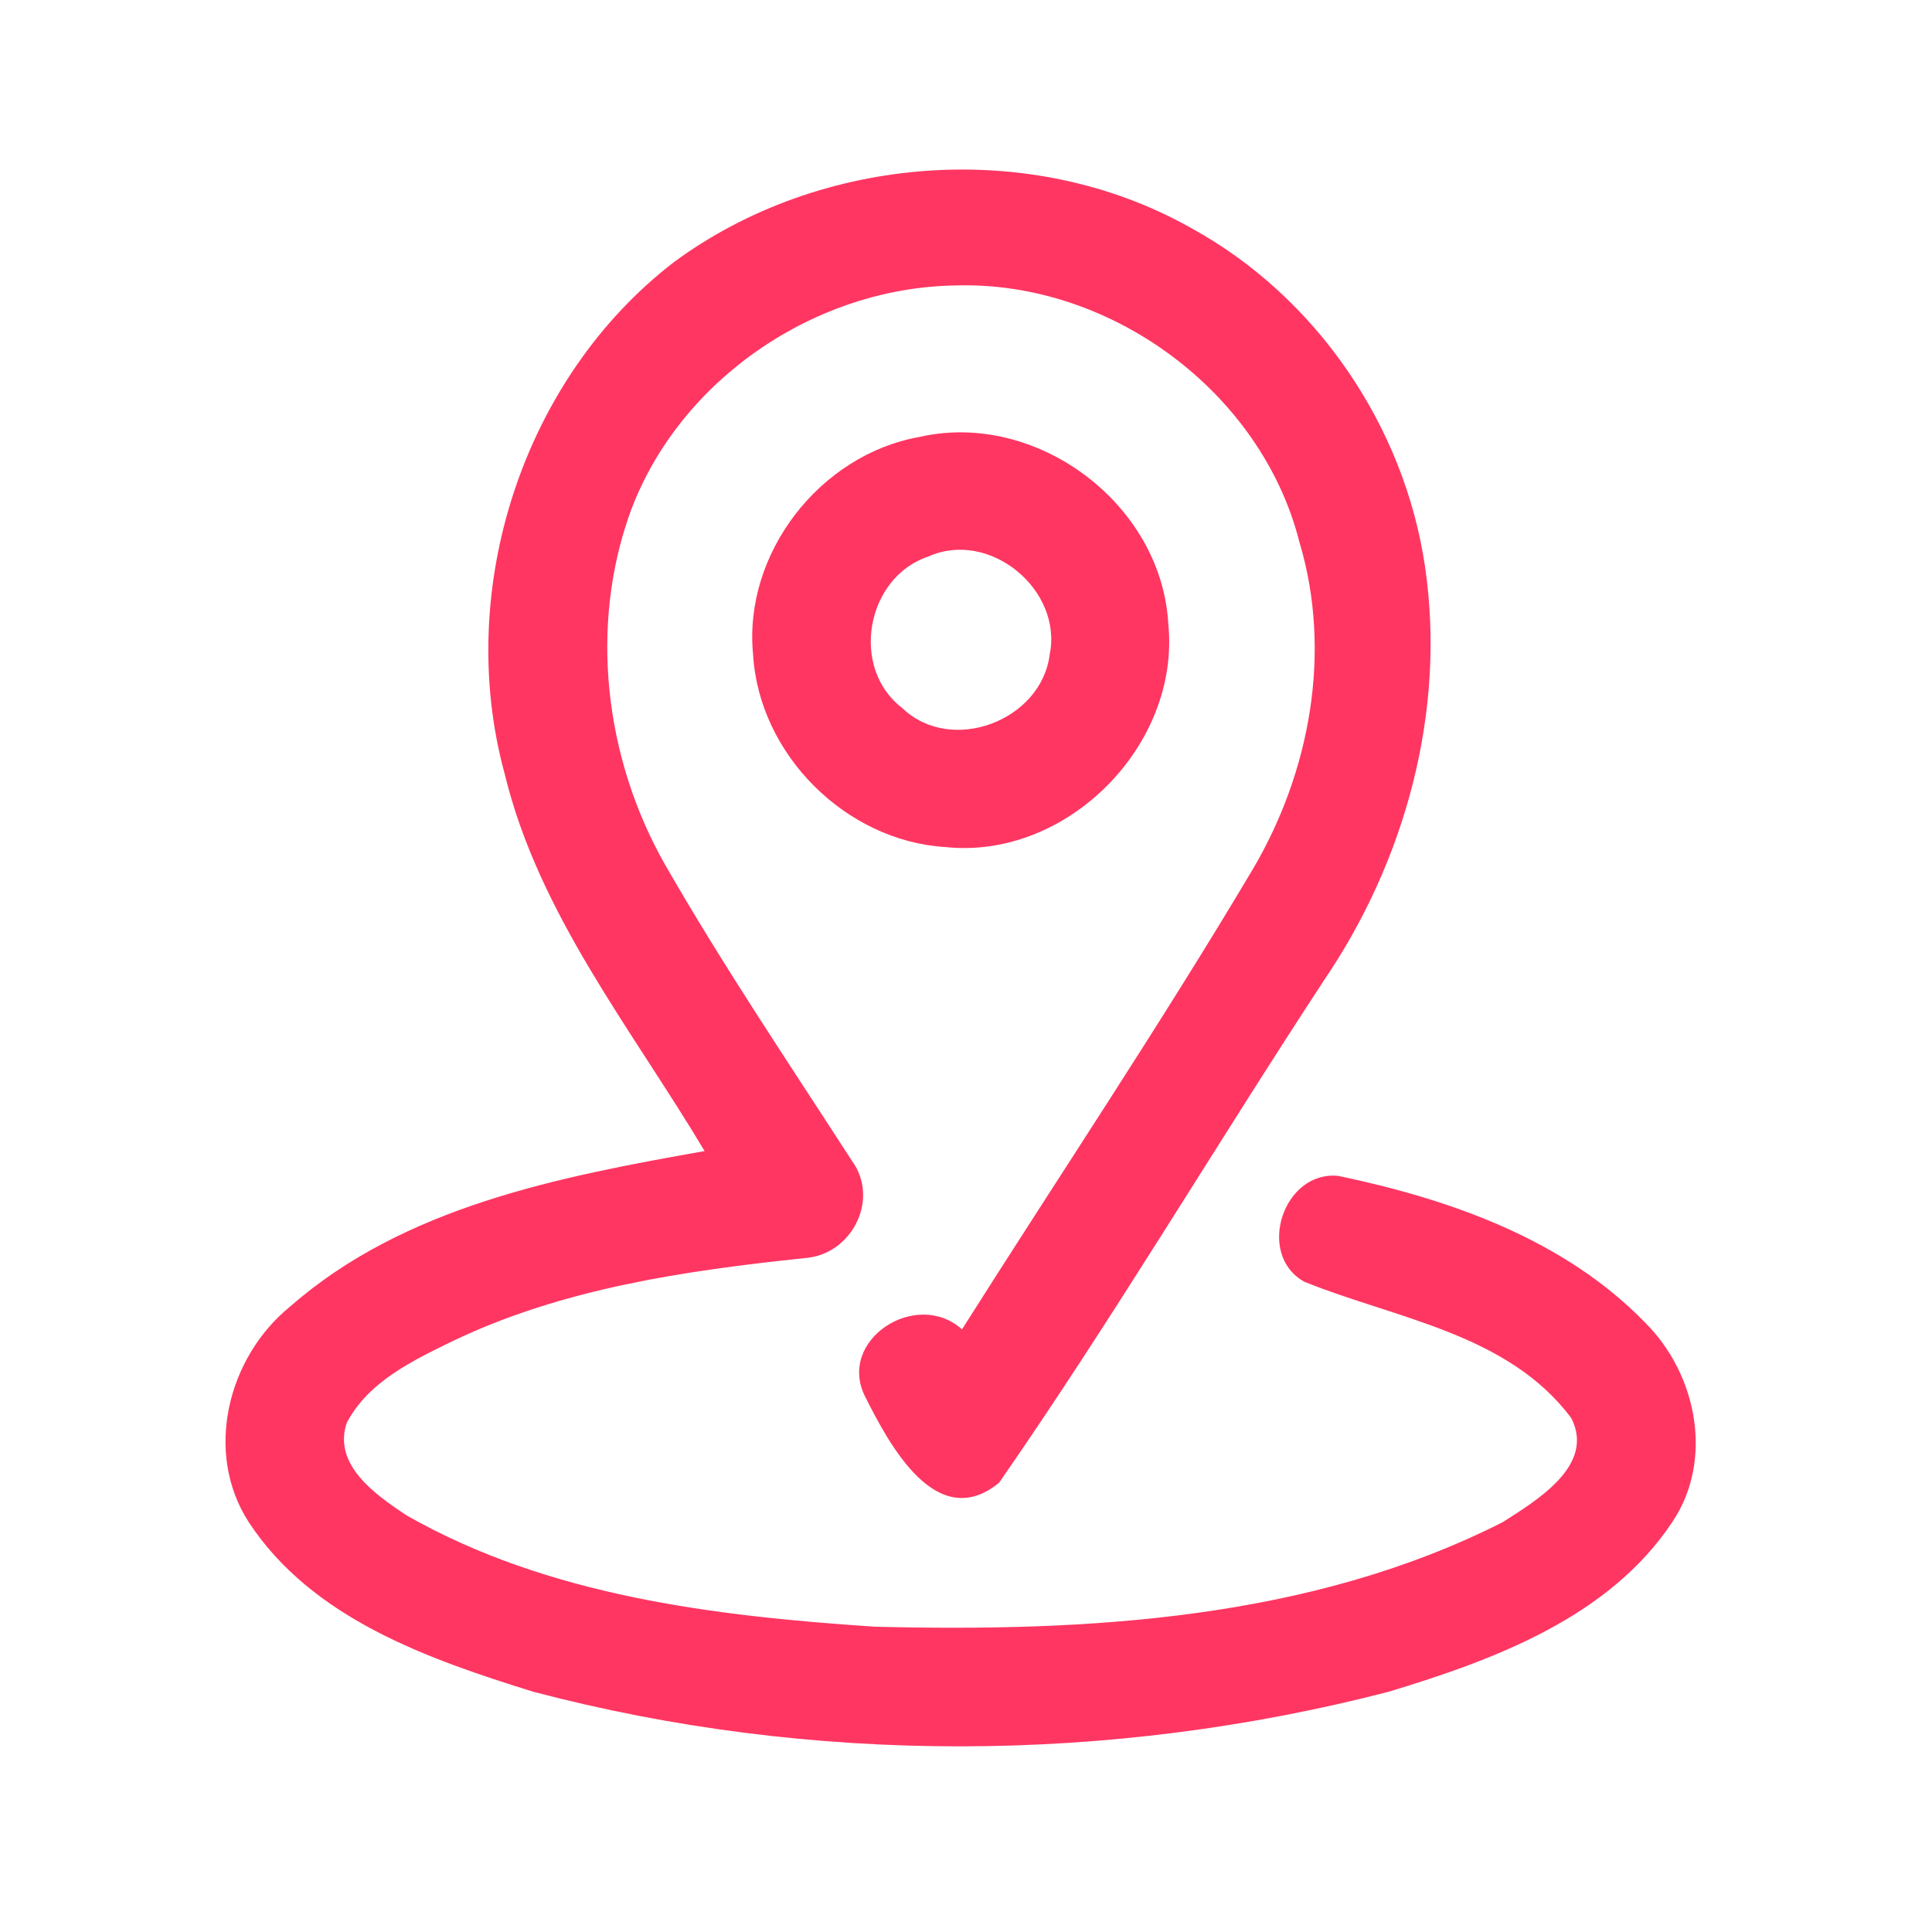 <?xml version="1.0" encoding="UTF-8" ?>
<!DOCTYPE svg PUBLIC "-//W3C//DTD SVG 1.1//EN" "http://www.w3.org/Graphics/SVG/1.1/DTD/svg11.dtd">
<svg width="192pt" height="192pt" viewBox="0 0 192 192" version="1.1" xmlns="http://www.w3.org/2000/svg">
<g id="#ff3662ff">
<path fill="#ff3662" opacity="1.00" d=" M 67.00 26.03 C 81.57 15.31 102.51 13.71 118.35 22.65 C 130.79 29.45 139.57 42.32 141.62 56.33 C 143.73 70.69 139.66 85.56 131.54 97.48 C 120.69 114.03 110.56 131.11 99.29 147.35 C 93.10 152.42 88.38 143.58 86.01 138.86 C 83.08 133.21 91.05 128.02 95.60 132.11 C 105.23 116.89 115.27 101.91 124.48 86.42 C 130.20 76.75 132.40 64.78 129.14 53.89 C 125.36 38.92 110.33 27.89 94.97 28.37 C 81.09 28.56 67.65 37.62 62.72 50.68 C 58.50 62.16 60.09 75.38 66.10 85.94 C 71.87 95.99 78.36 105.61 84.65 115.34 C 87.48 119.20 84.63 124.72 79.96 125.03 C 68.08 126.28 56.00 128.03 45.10 133.22 C 41.10 135.17 36.61 137.28 34.46 141.40 C 33.04 145.61 37.40 148.60 40.41 150.60 C 54.51 158.63 71.04 160.60 86.96 161.66 C 108.03 162.19 130.19 160.97 149.32 151.28 C 152.68 149.13 158.55 145.65 156.16 140.94 C 149.88 132.52 138.74 131.06 129.62 127.38 C 124.78 124.68 127.52 116.30 133.00 116.86 C 144.06 119.17 155.47 123.16 163.51 131.46 C 168.61 136.54 170.35 145.04 166.21 151.23 C 159.91 160.74 148.47 164.95 138.02 168.12 C 110.31 175.30 80.67 175.42 52.98 168.12 C 42.53 164.87 31.01 160.85 24.72 151.27 C 20.24 144.34 22.63 134.86 28.85 129.83 C 40.17 119.90 55.63 116.94 70.02 114.39 C 62.78 102.25 53.53 90.87 50.14 76.85 C 45.17 58.60 51.95 37.59 67.00 26.03 Z" />
<path fill="#ff3662" opacity="1.00" d=" M 91.34 43.43 C 102.97 40.75 115.41 50.04 116.10 61.95 C 117.35 74.02 106.05 85.46 93.95 84.18 C 84.04 83.57 75.42 74.96 74.84 65.04 C 73.86 55.00 81.47 45.20 91.34 43.43 M 92.28 55.30 C 86.09 57.33 84.43 66.36 89.65 70.35 C 94.51 75.05 103.51 71.63 104.32 65.03 C 105.62 58.59 98.32 52.59 92.28 55.30 Z" />
</g>
</svg>
